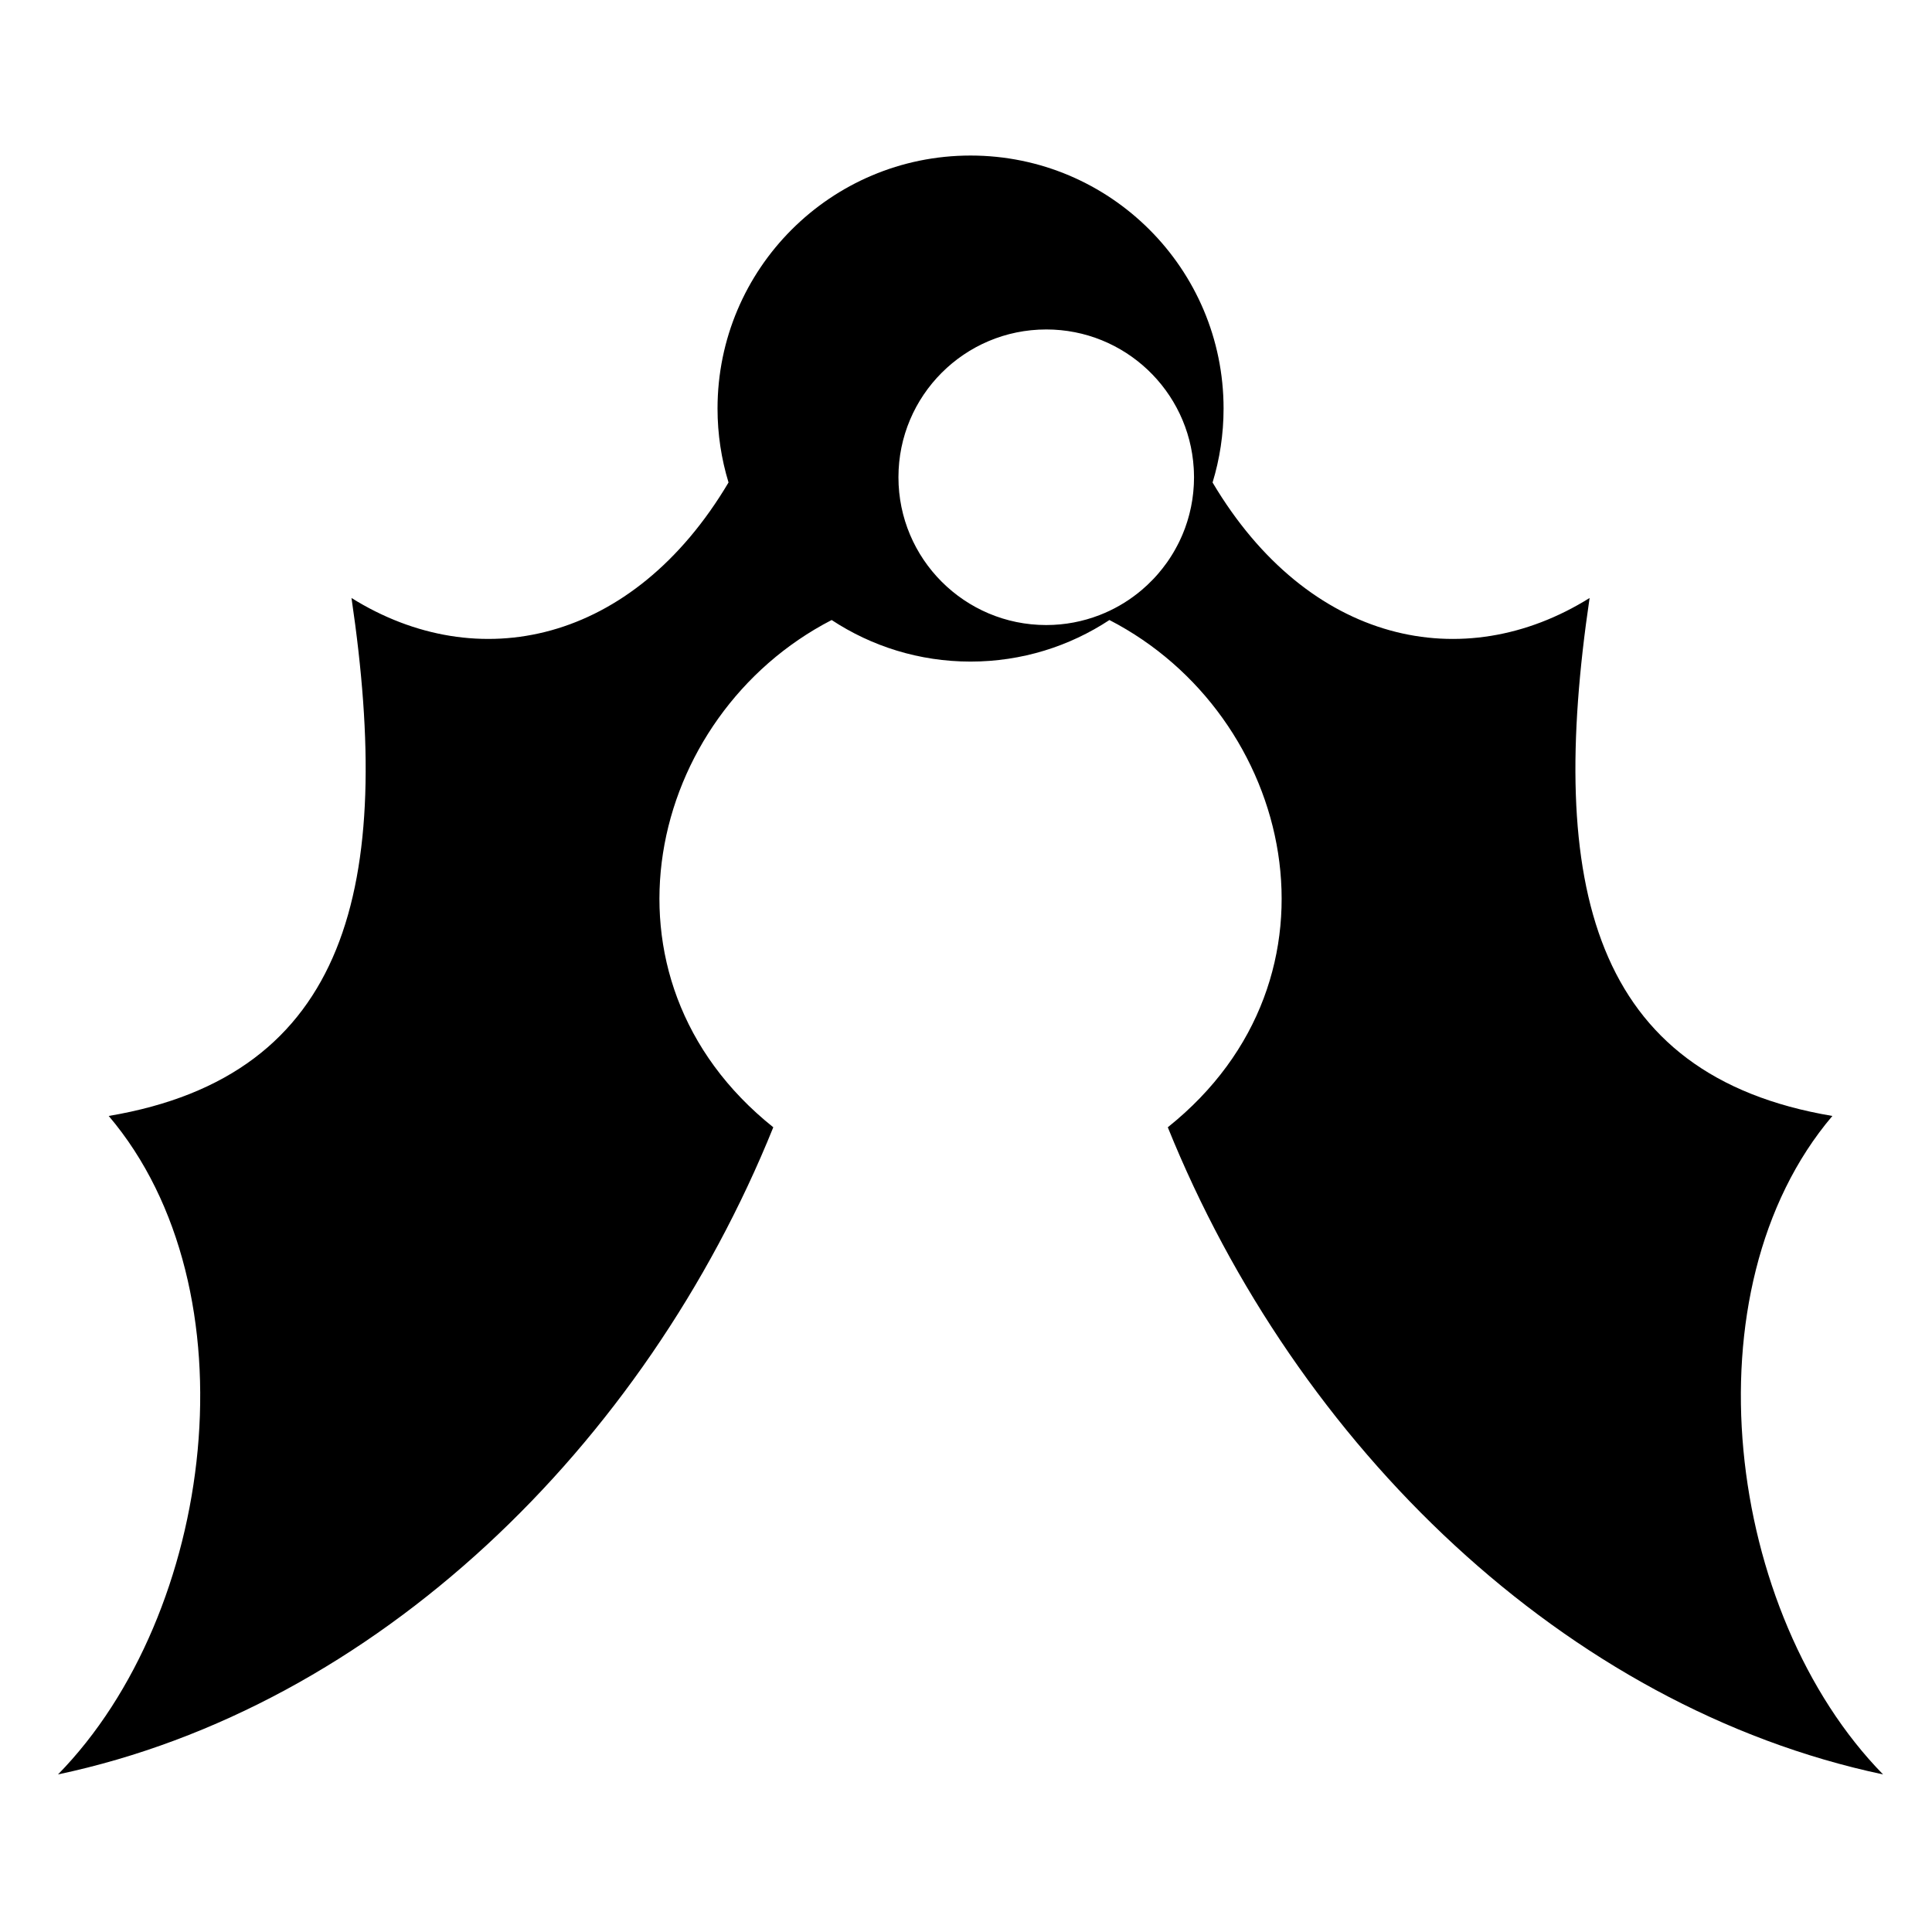 <svg xmlns="http://www.w3.org/2000/svg" width="1024px" height="1024px" viewBox="0 -64 1024 1024"><path d="M998.068 876.48c-168.34-35.635-310.788-173.838-379.114-343 99.403-79.366 66.806-218.453-30.93-268.853-21.135 13.908-46.419 22.025-73.609 22.025-27.195 0-52.483-8.118-73.618-22.030-97.739 50.4-130.337 189.49-30.934 268.859-68.326 169.16-210.772 307.364-379.112 342.998 83.338-85.081 105.083-256.885 26.871-349 127.427-21.441 151.153-122.412 128.678-274.532 66.801 41.693 149.033 24.369 199.837-61.226-3.78-12.395-5.83-25.545-5.83-39.176 0-74.064 60.043-134.107 134.107-134.107s134.107 60.043 134.107 134.107c0 13.634-2.050 26.789-5.833 39.186 50.804 85.588 133.033 102.911 199.832 61.218-22.476 152.12 1.25 253.090 128.678 274.532-78.213 92.113-56.469 263.918 26.87 348.999zM554.527 110.62c-43.262 0-78.333 35.072-78.333 78.333s35.072 78.333 78.333 78.333c9.958 0 19.473-1.878 28.236-5.267 0 0 0 0-0.002 0 3.647-1.41 7.161-3.087 10.522-5.003 0.035-0.020 0.070-0.040 0.104-0.060 3.286-1.881 6.421-3.994 9.386-6.316 0.112-0.089 0.226-0.175 0.337-0.266 0.693-0.55 1.38-1.108 2.053-1.679 0.045-0.038 0.089-0.077 0.132-0.115 2.038-1.736 3.982-3.578 5.833-5.511 0.19-0.199 0.383-0.398 0.571-0.598 0.516-0.551 1.024-1.109 1.523-1.674 0.215-0.244 0.428-0.493 0.641-0.74 1.535-1.779 2.988-3.628 4.362-5.543 0.261-0.364 0.523-0.725 0.778-1.094 0.356-0.515 0.703-1.036 1.047-1.56 0.281-0.428 0.556-0.859 0.829-1.293 0.314-0.499 0.63-1.001 0.932-1.507 0.336-0.563 0.66-1.136 0.982-1.707 0.384-0.68 0.757-1.366 1.121-2.058 0.331-0.63 0.66-1.26 0.974-1.899 0.222-0.453 0.434-0.914 0.65-1.371 0.277-0.595 0.55-1.193 0.812-1.796 0.195-0.448 0.389-0.895 0.576-1.348 0.297-0.718 0.58-1.442 0.855-2.17 0.129-0.339 0.266-0.673 0.389-1.014 0.378-1.039 0.73-2.088 1.064-3.147 0.117-0.368 0.222-0.742 0.332-1.113 0.227-0.758 0.446-1.52 0.65-2.289 0.109-0.409 0.215-0.82 0.317-1.233 0.2-0.805 0.386-1.617 0.561-2.432 0.074-0.339 0.152-0.677 0.221-1.017 0.229-1.139 0.436-2.287 0.615-3.445 0.038-0.244 0.065-0.491 0.1-0.737 0.137-0.939 0.257-1.883 0.361-2.833 0.042-0.388 0.079-0.777 0.114-1.166 0.080-0.857 0.145-1.717 0.197-2.583 0.022-0.369 0.048-0.735 0.065-1.106 0.055-1.211 0.092-2.426 0.092-3.65 0-1.051-0.038-2.093-0.079-3.134-0.025-0.566-0.048-1.133-0.084-1.697-2.501-41.005-36.535-73.497-78.173-73.497z"/></svg>